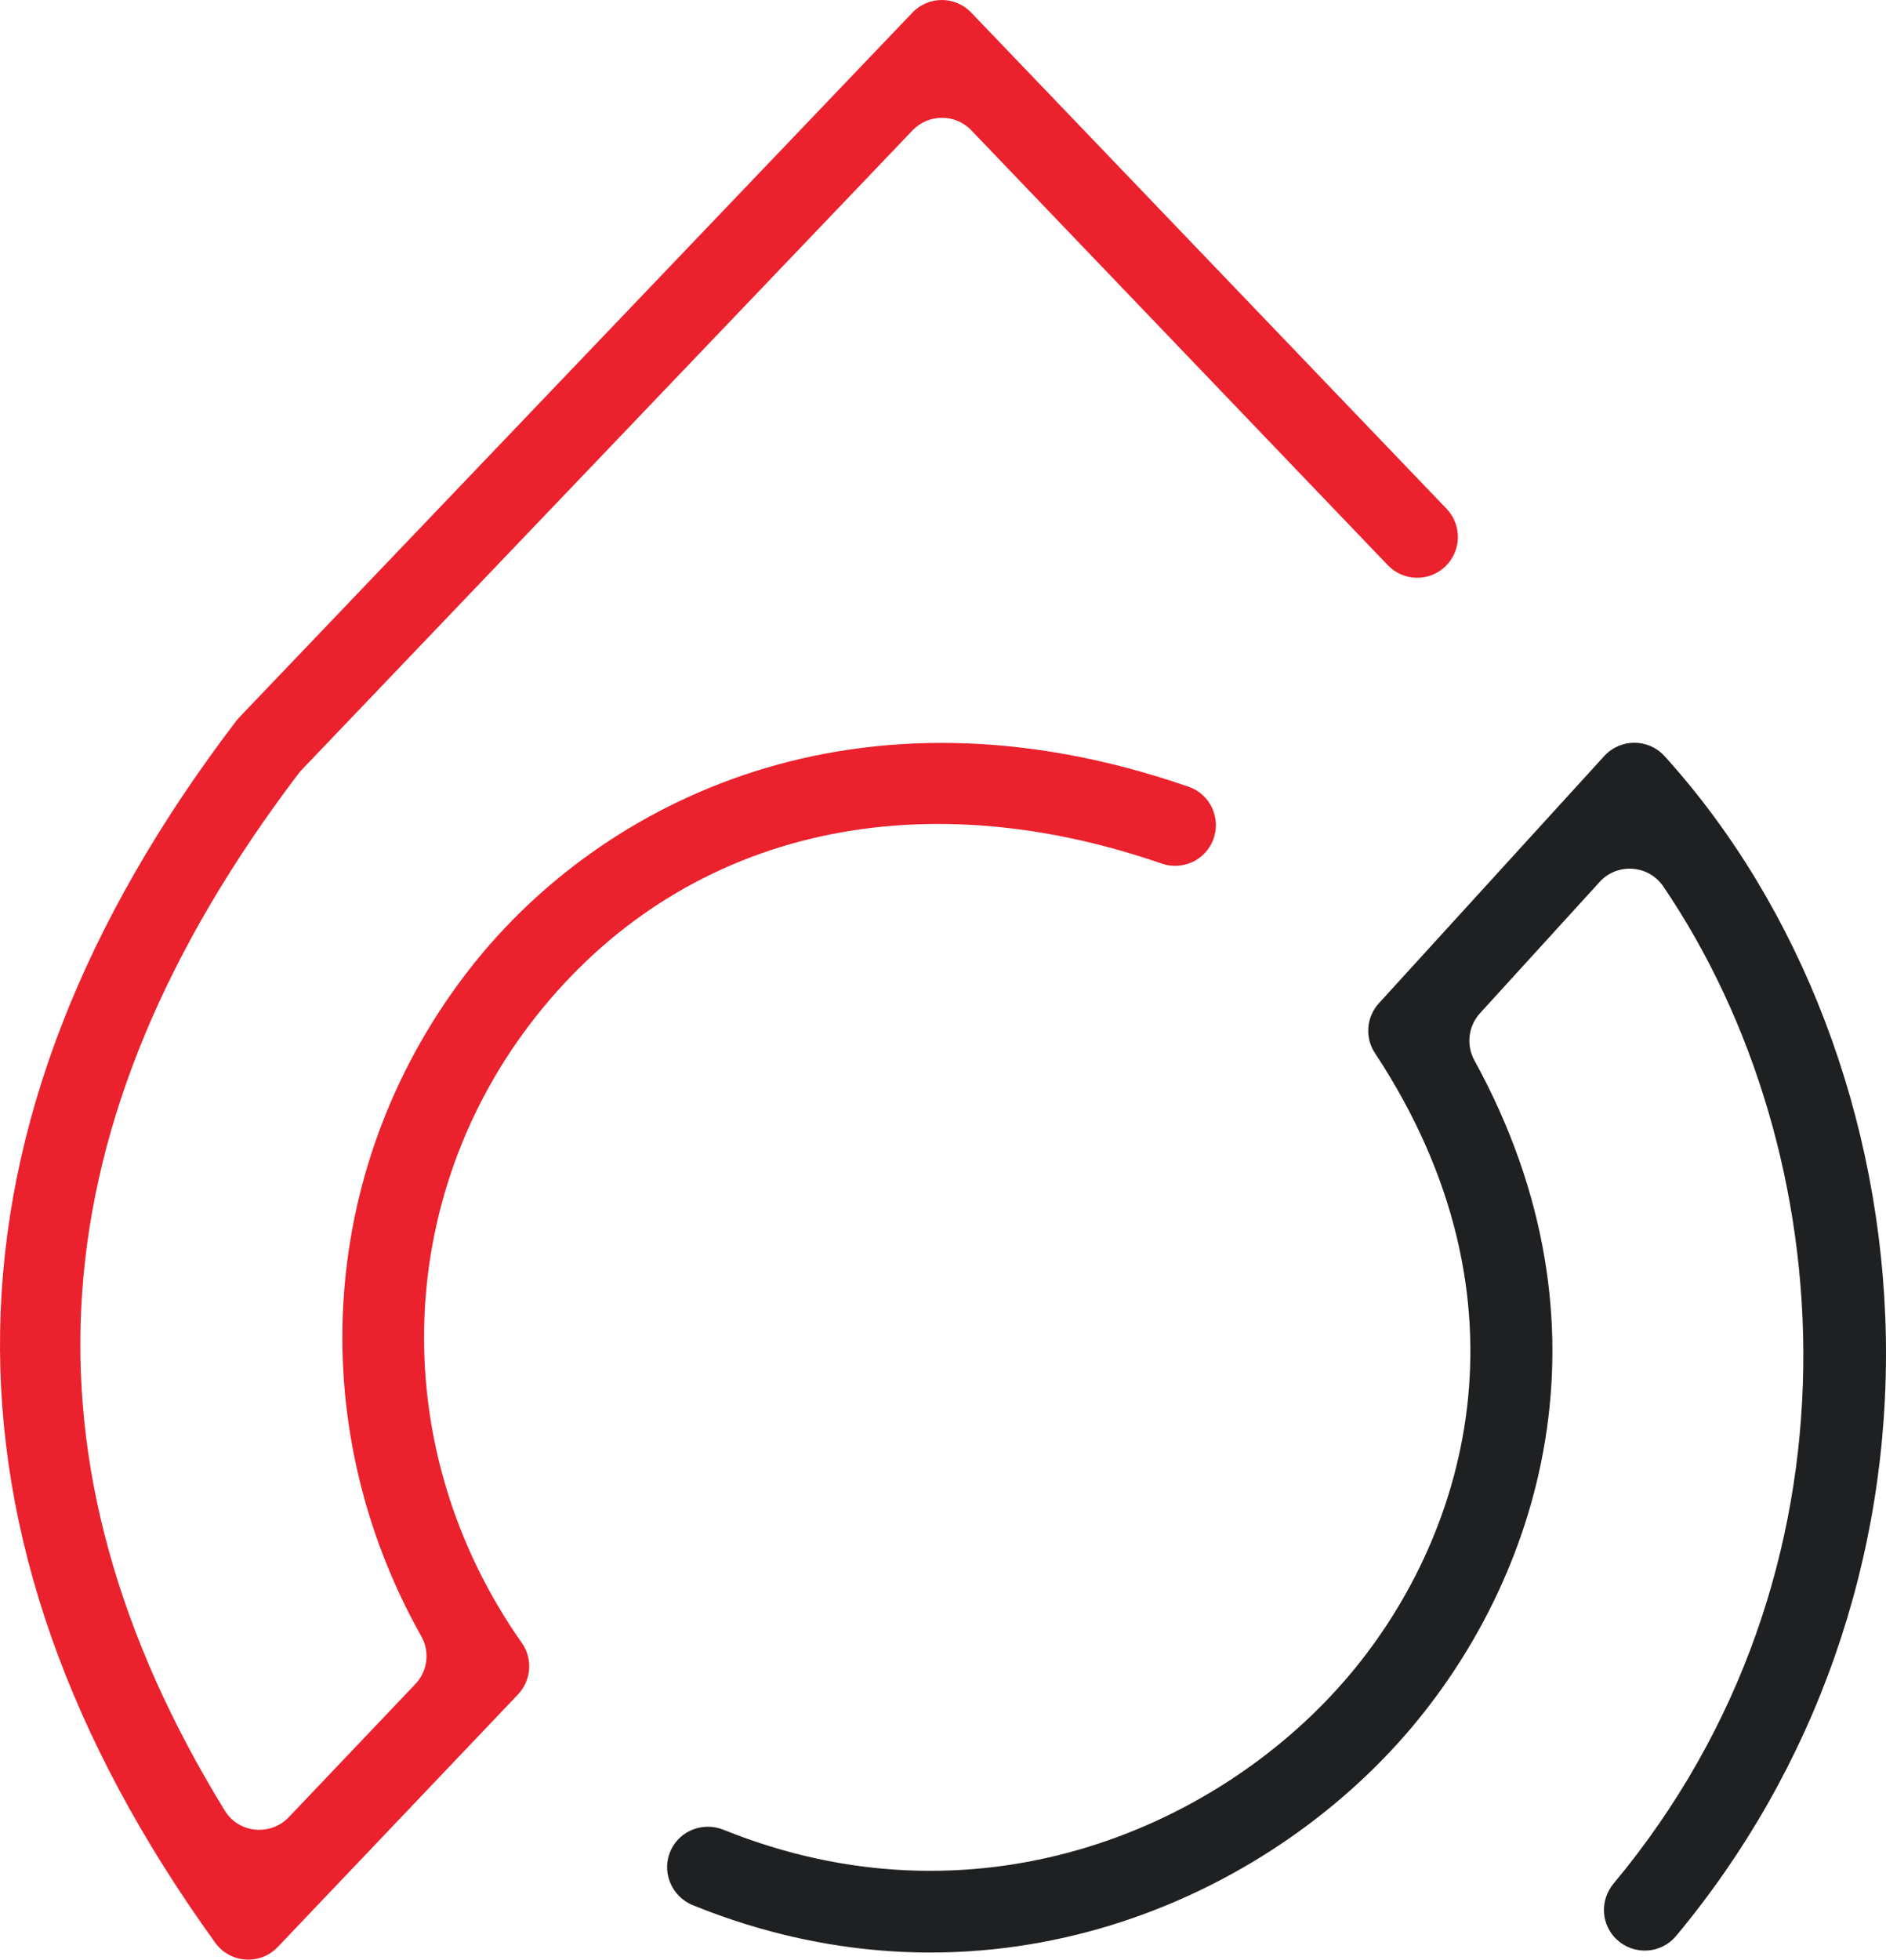 <svg version="1.1" id="图层_1" x="0px" y="0px" width="481.422px" height="500.012px" viewBox="0 0 481.422 500.012" enable-background="new 0 0 481.422 500.012" xml:space="preserve" xmlns:xml="http://www.w3.org/XML/1998/namespace" xmlns="http://www.w3.org/2000/svg" xmlns:xlink="http://www.w3.org/1999/xlink">
  <g>
    <path id="XMLID_347_" fill="#EB212D" d="M70.899,496.784c-4.482,4.71-12.148,4.189-15.948-1.071l0,0
		c-75.029-103.938-73.21-208.814,5.359-311.777l0.747-0.877L232.91,3.215c4.092-4.287,10.914-4.287,15.005,0l121.347,126.608
		c3.962,4.158,3.832,10.719-0.325,14.713l0,0c-4.157,3.963-10.719,3.833-14.681-0.325L247.948,33.26
		c-4.093-4.288-10.914-4.255-15.005,0L76.908,196.538c-0.292,0.292-0.552,0.617-0.812,0.975
		c-67.267,88.67-73.47,175.424-18.708,264.486c3.54,5.781,11.66,6.562,16.337,1.656l32.285-33.941
		c3.151-3.313,3.768-8.25,1.527-12.213c-30.727-54.565-26.212-121.476,12.927-171.008c33.228-42.062,98.253-75.127,182.992-45.732
		c5.556,1.917,8.349,8.185,6.173,13.642l0,0c-2.079,5.164-7.828,7.763-13.091,5.944c-63.626-21.989-122.807-7.73-159.736,39.008
		c-36.703,46.479-38.165,110.726-3.605,159.836l0,0c2.858,4.06,2.436,9.549-0.975,13.153L70.899,496.784z" class="color c1"/>
    <path id="XMLID_348_" fill="#1F2021" d="M412.785,494.966L412.785,494.966c-4.125-3.768-4.481-10.068-0.91-14.355
		c66.162-79.316,58.726-186.632,12.732-254.385c-3.768-5.587-11.79-6.171-16.305-1.169l-30.531,33.488
		c-2.988,3.279-3.541,8.119-1.43,11.983c37.58,68.371,16.468,133.007-17.604,172.112c-38.326,43.946-108.482,73.211-181.855,43.491
		c-5.587-2.272-8.185-8.737-5.587-14.161l0,0c2.404-5.002,8.25-7.146,13.382-5.1c63.953,25.822,125.048,0.39,158.405-37.872
		c31.278-35.857,49.792-96.791,7.894-160.289l0,0c-2.631-3.963-2.208-9.225,1.007-12.732l57.522-63.077
		c4.125-4.515,11.271-4.515,15.396,0.032l0,0c34.917,38.521,55.478,92.537,56.483,148.175
		c1.007,56.287-17.93,110.172-53.561,152.884C423.99,498.538,417.17,498.961,412.785,494.966z" class="color c2"/>
  </g>
</svg>